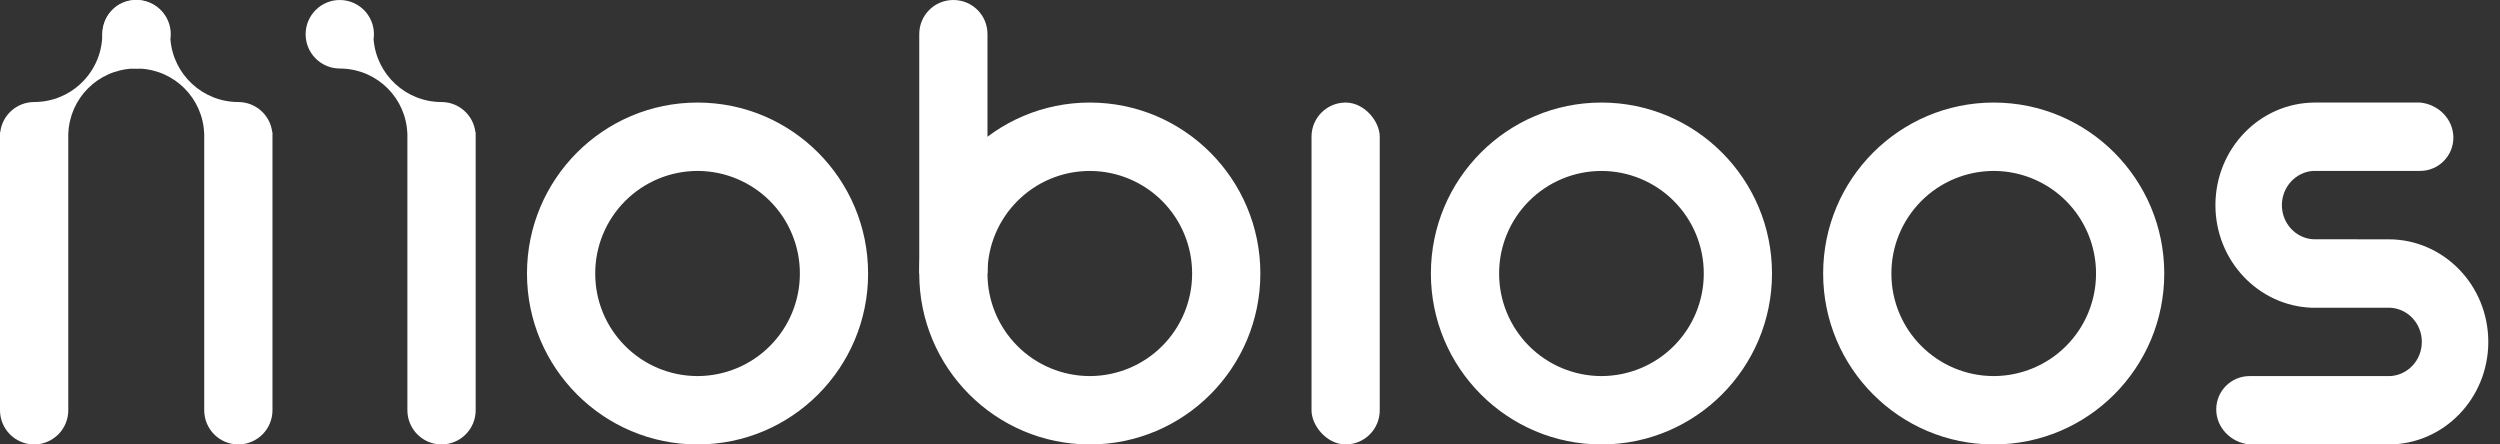 <svg width="135" height="24" viewBox="0 0 135 24" fill="none" xmlns="http://www.w3.org/2000/svg">
<rect x="0" y="0" width="135" height="24" fill="#333333" stroke="none"/>
<g id="mobioos-logo-white">
<path id="Shape" fill-rule="evenodd" clip-rule="evenodd" d="M46.877 14.77C46.877 9.671 42.754 5.538 37.667 5.538C32.581 5.538 28.457 9.671 28.457 14.769C28.457 19.867 32.582 24 37.668 24C42.755 24 46.878 19.867 46.878 14.77H46.877ZM43.193 14.77C43.195 13.303 42.614 11.894 41.578 10.855C40.541 9.816 39.135 9.232 37.667 9.23C36.2 9.232 34.793 9.817 33.757 10.856C32.721 11.895 32.14 13.303 32.142 14.77C32.139 17.825 34.612 20.304 37.667 20.308C39.134 20.306 40.541 19.722 41.577 18.683C42.614 17.644 43.195 16.236 43.193 14.769V14.77ZM58.85 24C63.936 24 68.059 19.867 68.059 14.77C68.059 9.671 63.936 5.538 58.849 5.538C53.763 5.538 49.639 9.671 49.639 14.769C49.639 19.867 53.764 24 58.85 24ZM58.85 20.308C60.317 20.306 61.724 19.722 62.76 18.683C63.796 17.644 64.377 16.236 64.375 14.769C64.377 13.302 63.795 11.894 62.759 10.856C61.723 9.817 60.316 9.233 58.849 9.231C55.794 9.235 53.321 11.714 53.324 14.769C53.322 16.236 53.903 17.644 54.939 18.683C55.975 19.722 57.382 20.306 58.849 20.308H58.85ZM86.478 24C91.565 24 95.688 19.867 95.688 14.77C95.688 9.671 91.565 5.538 86.478 5.538C81.392 5.538 77.268 9.671 77.268 14.769C77.268 19.867 81.393 24 86.479 24H86.478ZM86.478 20.308C87.945 20.306 89.352 19.722 90.388 18.683C91.425 17.644 92.006 16.236 92.004 14.769C92.006 13.302 91.424 11.894 90.388 10.856C89.352 9.817 87.945 9.233 86.478 9.231C85.011 9.233 83.604 9.817 82.568 10.856C81.532 11.894 80.95 13.302 80.952 14.769C80.95 16.236 81.531 17.644 82.568 18.683C83.604 19.722 85.011 20.306 86.478 20.308V20.308ZM107.66 24C112.747 24 116.87 19.867 116.87 14.77C116.87 9.671 112.747 5.538 107.66 5.538C102.574 5.538 98.45 9.671 98.45 14.769C98.45 19.867 102.575 24 107.66 24ZM113.186 14.77C113.188 13.303 112.607 11.894 111.571 10.855C110.534 9.816 109.128 9.232 107.66 9.23C106.193 9.232 104.786 9.817 103.75 10.856C102.714 11.895 102.133 13.303 102.135 14.77C102.132 17.825 104.605 20.304 107.66 20.308C109.127 20.306 110.534 19.722 111.57 18.683C112.607 17.644 113.188 16.236 113.186 14.769V14.77Z" fill="white"/>
<path id="Path" fill-rule="evenodd" clip-rule="evenodd" d="M49.64 1.84C49.64 0.824 50.457 0 51.482 0C52.499 0 53.324 0.815 53.324 1.84V14.77H49.64V1.84Z" fill="white"/>
<rect id="Rectangle" x="70.822" y="5.538" width="3.684" height="18.462" rx="1.842" fill="white"/>
<path id="Shape_2" fill-rule="evenodd" clip-rule="evenodd" d="M11.025 7.207C10.952 5.306 9.429 3.78 7.528 3.704C7.47 3.701 7.411 3.7 7.353 3.7C6.342 3.685 5.531 2.86 5.534 1.849C5.533 1.359 5.727 0.89 6.073 0.543C6.418 0.196 6.887 0.001 7.377 0C7.914 0 8.423 0.234 8.774 0.64C9.124 1.047 9.28 1.585 9.202 2.116C9.352 4.031 10.95 5.509 12.871 5.51C13.805 5.511 14.59 6.21 14.701 7.137H14.714V22.151C14.715 22.641 14.521 23.11 14.175 23.457C13.83 23.804 13.361 23.999 12.871 24C11.853 24 11.028 23.172 11.028 22.151V7.211L11.025 7.207ZM18.5 3.704C20.401 3.781 21.923 5.306 21.996 7.207L21.999 7.211V22.151C21.999 23.172 22.824 24 23.842 24C24.332 24 24.801 23.804 25.147 23.458C25.493 23.111 25.687 22.641 25.686 22.151V7.137H25.672C25.561 6.21 24.776 5.511 23.842 5.51C21.921 5.509 20.323 4.031 20.173 2.116C20.252 1.585 20.095 1.047 19.745 0.64C19.394 0.234 18.884 0 18.348 0C17.858 0.001 17.389 0.196 17.044 0.543C16.698 0.89 16.504 1.359 16.505 1.849C16.502 2.86 17.313 3.685 18.324 3.7C18.382 3.7 18.441 3.701 18.499 3.704H18.5ZM119.633 11.077C119.633 8.018 122.043 5.538 125.016 5.538H130.687C131.678 5.632 132.482 6.438 132.482 7.431C132.482 8.424 131.678 9.229 130.687 9.229C130.687 9.229 124.927 9.231 124.927 9.229C123.977 9.281 123.222 10.089 123.222 11.077C123.222 12.066 123.977 12.873 124.926 12.921L128.985 12.923C131.958 12.923 134.368 15.403 134.368 18.462C134.368 21.52 131.958 24 128.985 24H121.472C120.481 23.906 119.677 23.101 119.677 22.108C119.677 21.114 120.481 20.309 121.472 20.309H123.908L129.074 20.308C130.024 20.258 130.779 19.45 130.779 18.462C130.779 17.472 130.024 16.666 129.074 16.618H124.851C121.954 16.523 119.633 14.078 119.633 11.077Z" fill="white"/>
<path id="Path_2" fill-rule="evenodd" clip-rule="evenodd" d="M7.186 3.704C5.285 3.781 3.763 5.306 3.69 7.207L3.687 7.211V22.151C3.688 22.641 3.494 23.111 3.148 23.458C2.802 23.804 2.333 24 1.843 24C1.353 23.999 0.884 23.804 0.539 23.457C0.193 23.11 -0.001 22.641 2.44516e-06 22.151V7.137H0.013C0.124 6.21 0.909 5.511 1.843 5.51C3.868 5.509 5.513 3.874 5.525 1.849C5.525 0.828 6.32 0 7.337 0C8.354 0 9.18 0.828 9.18 1.849C9.183 2.86 8.373 3.685 7.362 3.7C7.303 3.7 7.245 3.701 7.186 3.704Z" fill="white"/>
</g>
</svg>
